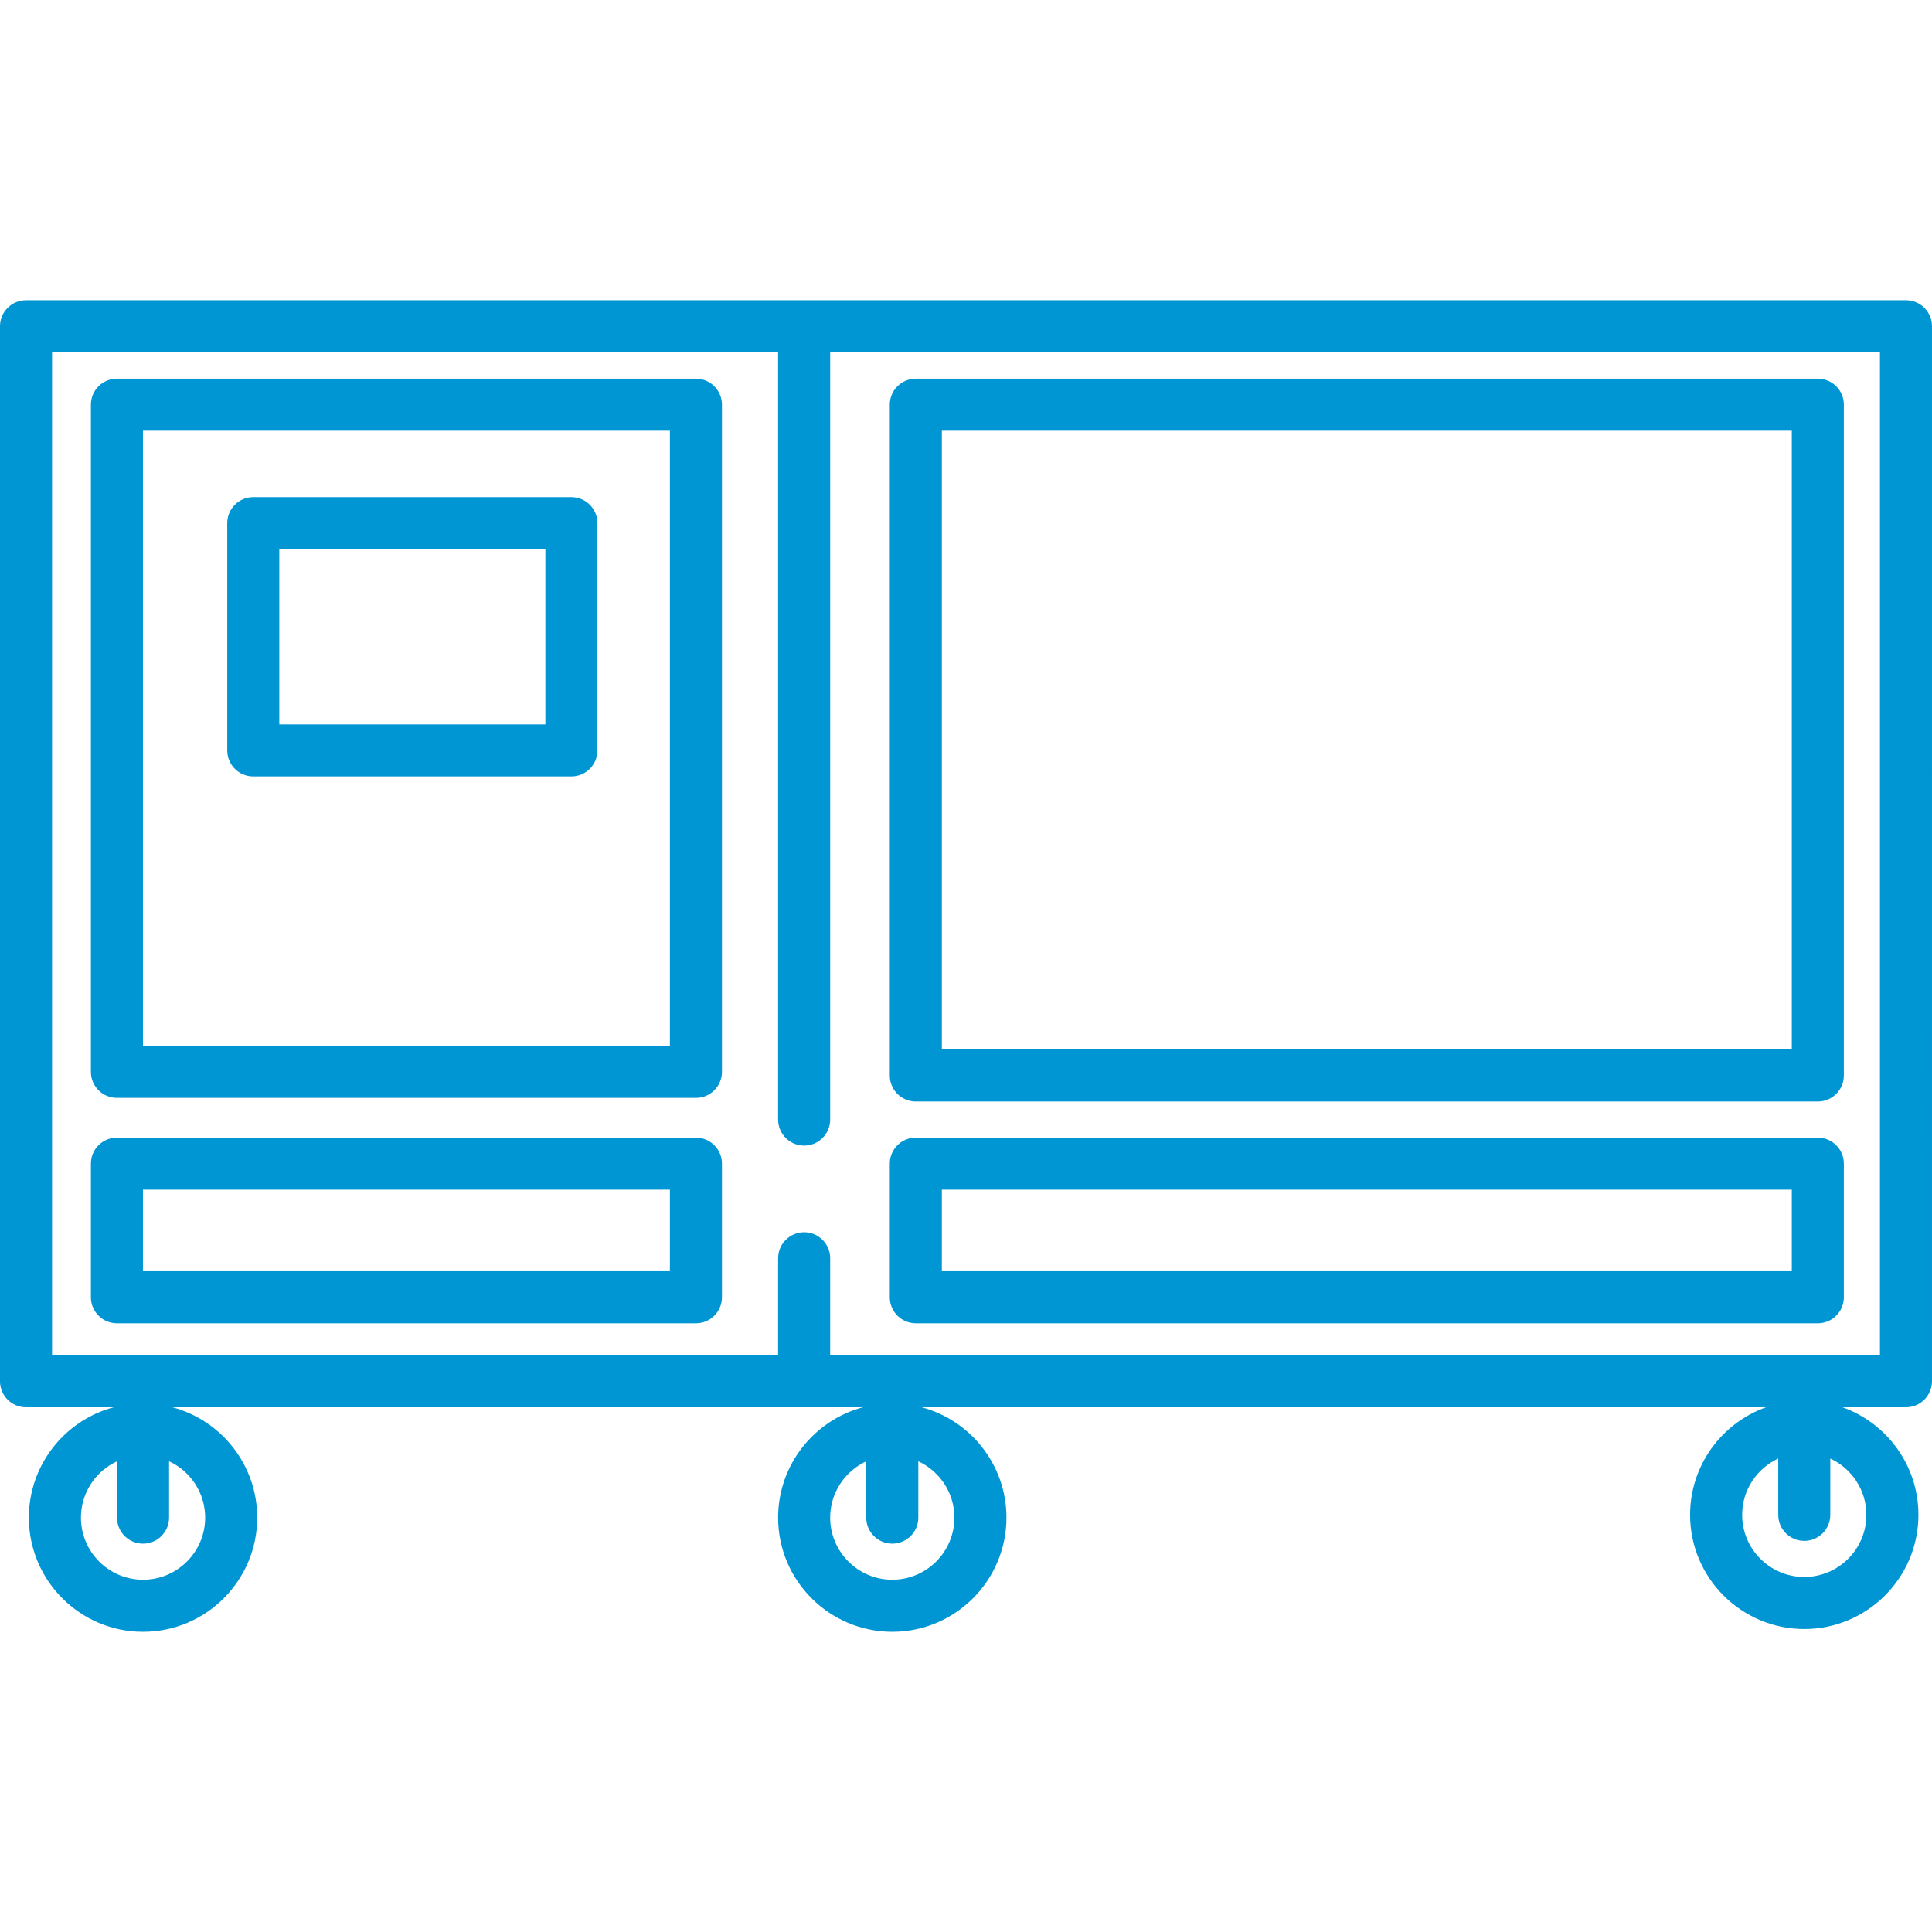 <svg xmlns="http://www.w3.org/2000/svg" xmlns:xlink="http://www.w3.org/1999/xlink" fill="#00a650" height="800px" width="800px" version="1.1" id="Capa_1" viewBox="0 0 556.705 556.705" xml:space="preserve">

<g id="SVGRepo_bgCarrier" stroke-width="0"/>

<g id="SVGRepo_tracerCarrier" stroke-linecap="round" stroke-linejoin="round"/>

<g id="SVGRepo_iconCarrier"> <path d="M549.205,86.508H7.5c-4.143,0-7.5,3.358-7.5,7.5v303.996c0,4.142,3.357,7.5,7.5,7.5h25.266 c-14.057,3.741-24.447,16.574-24.447,31.793c0,18.141,14.759,32.899,32.899,32.899s32.899-14.759,32.899-32.899 c0-15.219-10.389-28.053-24.447-31.793H248.66c-14.057,3.741-24.446,16.574-24.446,31.793c0,18.141,14.758,32.899,32.898,32.899 s32.899-14.759,32.899-32.899c0-15.219-10.389-28.053-24.447-31.793h243.322c-12.74,4.54-21.886,16.718-21.886,30.997 c0,18.141,14.759,32.899,32.899,32.899s32.899-14.759,32.899-32.899c0-14.279-9.146-26.457-21.886-30.997h18.291 c4.143,0,7.5-3.358,7.5-7.5V94.008C556.705,89.867,553.348,86.508,549.205,86.508z M519.9,454.4c-9.87,0-17.899-8.03-17.899-17.899 c0-7.19,4.27-13.386,10.399-16.23v16.23c0,4.142,3.357,7.5,7.5,7.5s7.5-3.358,7.5-7.5v-16.23c6.129,2.844,10.399,9.041,10.399,16.23 C537.8,446.371,529.771,454.4,519.9,454.4z M257.112,455.197c-9.869,0-17.898-8.03-17.898-17.899c0-7.189,4.27-13.386,10.398-16.23 v16.23c0,4.142,3.357,7.5,7.5,7.5s7.5-3.358,7.5-7.5v-16.23c6.129,2.844,10.399,9.041,10.399,16.23 C275.012,447.167,266.982,455.197,257.112,455.197z M41.219,455.197c-9.87,0-17.899-8.03-17.899-17.899 c0-7.19,4.27-13.386,10.399-16.23v16.23c0,4.142,3.357,7.5,7.5,7.5s7.5-3.358,7.5-7.5v-16.23c6.129,2.844,10.399,9.041,10.399,16.23 C59.118,447.167,51.089,455.197,41.219,455.197z M239.214,390.504v-27.935c0-4.142-3.357-7.5-7.5-7.5s-7.5,3.358-7.5,7.5v27.935H15 V101.508h209.214v221.094c0,4.142,3.357,7.5,7.5,7.5s7.5-3.358,7.5-7.5V101.508h302.491v288.996H239.214z M164.649,143.246h-91.67 c-4.143,0-7.5,3.357-7.5,7.5v65.479c0,4.142,3.357,7.5,7.5,7.5h91.67c4.143,0,7.5-3.358,7.5-7.5v-65.479 C172.149,146.603,168.792,143.246,164.649,143.246z M80.479,208.724v-50.479h76.67v50.479H80.479z M200.529,109.106H33.691 c-4.143,0-7.5,3.357-7.5,7.5v192.243c0,4.142,3.357,7.5,7.5,7.5h166.838c4.143,0,7.5-3.358,7.5-7.5V116.606 C208.029,112.464,204.672,109.106,200.529,109.106z M41.191,301.349V124.106h151.838v177.243H41.191z M200.529,327.802H33.691 c-4.143,0-7.5,3.358-7.5,7.5v38.502c0,4.142,3.357,7.5,7.5,7.5h166.838c4.143,0,7.5-3.358,7.5-7.5v-38.502 C208.029,331.16,204.672,327.802,200.529,327.802z M41.191,366.304v-23.502h151.838v23.502H41.191z M523.806,327.802H263.892 c-4.143,0-7.5,3.358-7.5,7.5v38.502c0,4.142,3.357,7.5,7.5,7.5h259.914c4.143,0,7.5-3.358,7.5-7.5v-38.502 C531.306,331.16,527.948,327.802,523.806,327.802z M271.392,366.304v-23.502h244.914v23.502H271.392z M523.806,109.106H263.892 c-4.143,0-7.5,3.357-7.5,7.5v193.297c0,4.142,3.357,7.5,7.5,7.5h259.914c4.143,0,7.5-3.358,7.5-7.5V116.606 C531.306,112.464,527.948,109.106,523.806,109.106z M271.392,302.403V124.106h244.914v178.297H271.392z" fill="#0096d3"/> </g>

</svg>